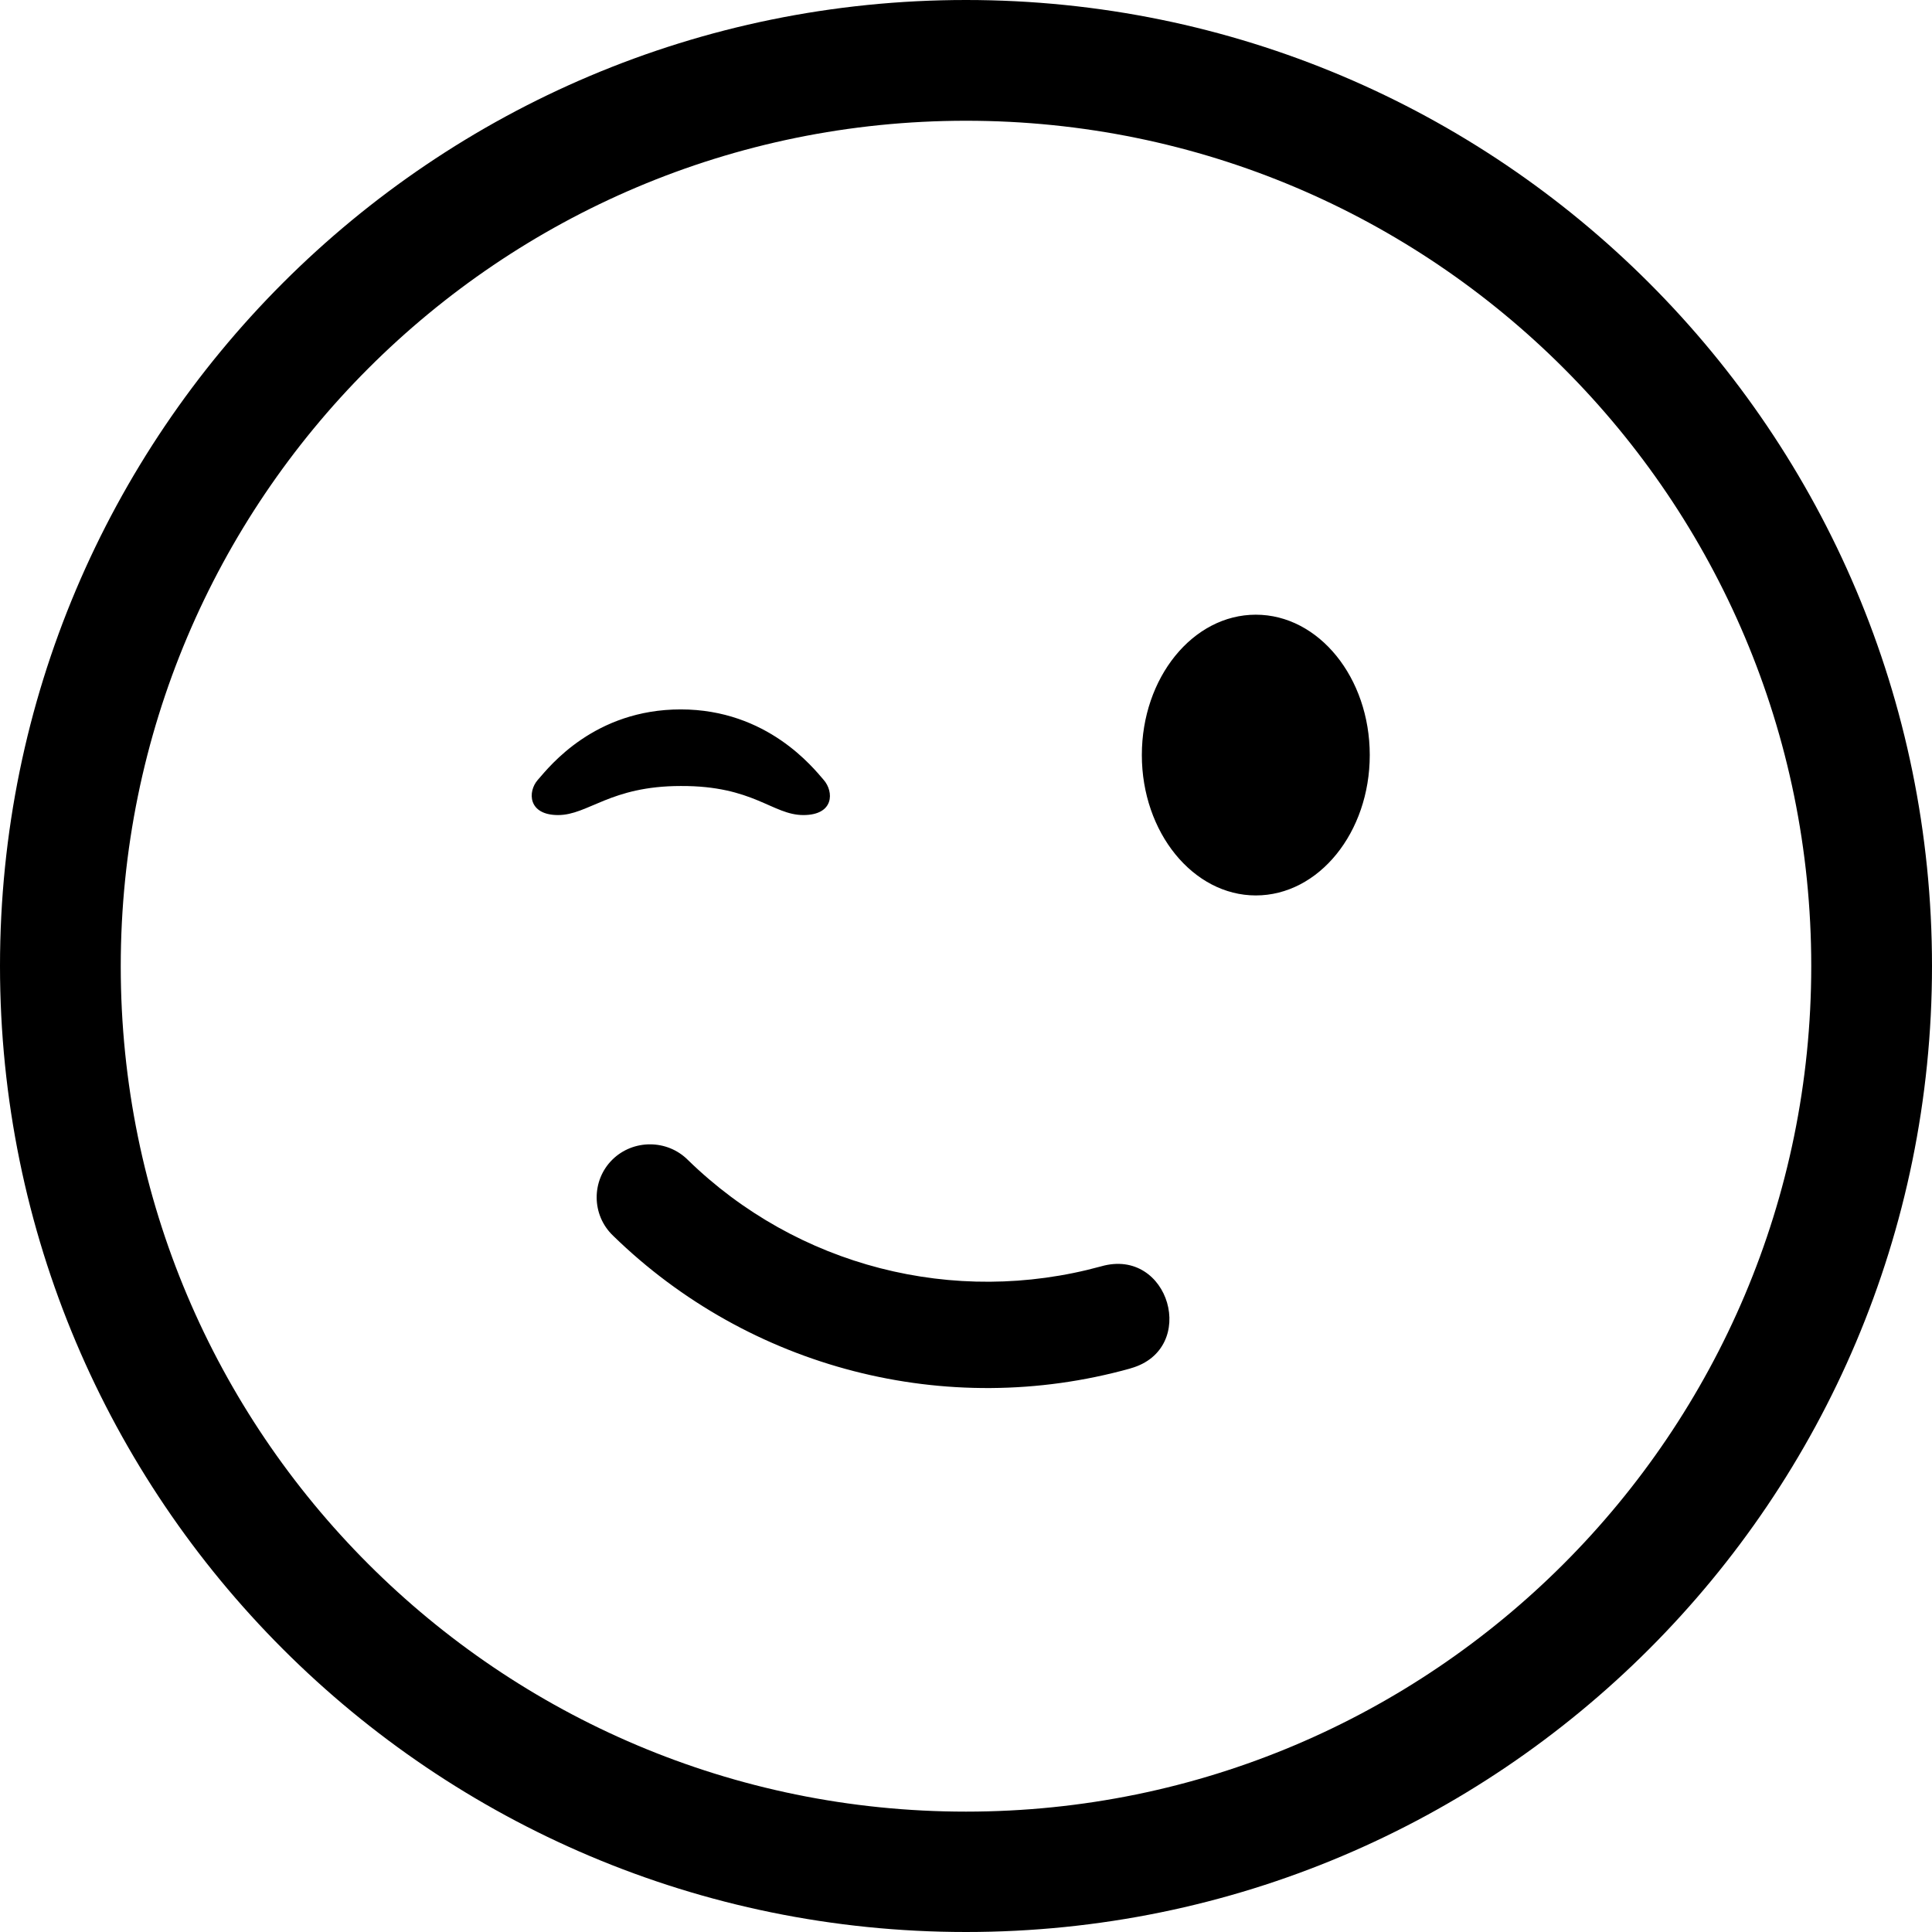 <?xml version="1.0" encoding="utf-8"?>
<!-- Generator: Adobe Illustrator 21.1.0, SVG Export Plug-In . SVG Version: 6.00 Build 0)  -->
<svg version="1.1" id="Layer_3" xmlns="http://www.w3.org/2000/svg" xmlns:xlink="http://www.w3.org/1999/xlink" x="0px" y="0px"
	 viewBox="0 0 512 512" style="enable-background:new 0 0 512 512;" xml:space="preserve">
<g>
	<g>
		<path d="M212.9,216c8.2,0,8.1-6.2,5.4-9.3c-2.7-3.1-14.9-18.7-37.9-18.7c-22.8,0-34.7,15-37.8,18.6c0,0,2.6-3-0.1,0.1
			c-2.7,3.1-2.6,9.3,5.4,9.3s13.8-7.7,32.5-7.7C199.7,208.2,204.7,216,212.9,216z M256,0C114.6,0,0,114.6,0,256s114.6,256,256,256
			s256-114.6,256-256S397.4,0,256,0z M256,480.1c-123.7,0-224-100.3-224-224S132.2,32,256,32s224,100.3,224,224
			S379.7,480.1,256,480.1z M332.8,162.9c-16.7,0-30.2,16.7-30.2,37.2s13.6,37.2,30.2,37.2c16.7,0,30.2-16.7,30.2-37.2
			S349.5,162.9,332.8,162.9z M291.8,335.6c-39,10.7-80.6,0-109.5-28.2c-5.5-5.5-14.5-5.5-20-0.1c-5.6,5.5-5.6,14.7,0.2,20.2
			c36.1,35.2,88.3,48.7,136.9,35.2l0.3-0.1C317.7,357.5,309.9,330.4,291.8,335.6z"/>
	</g>
</g>
</svg>
